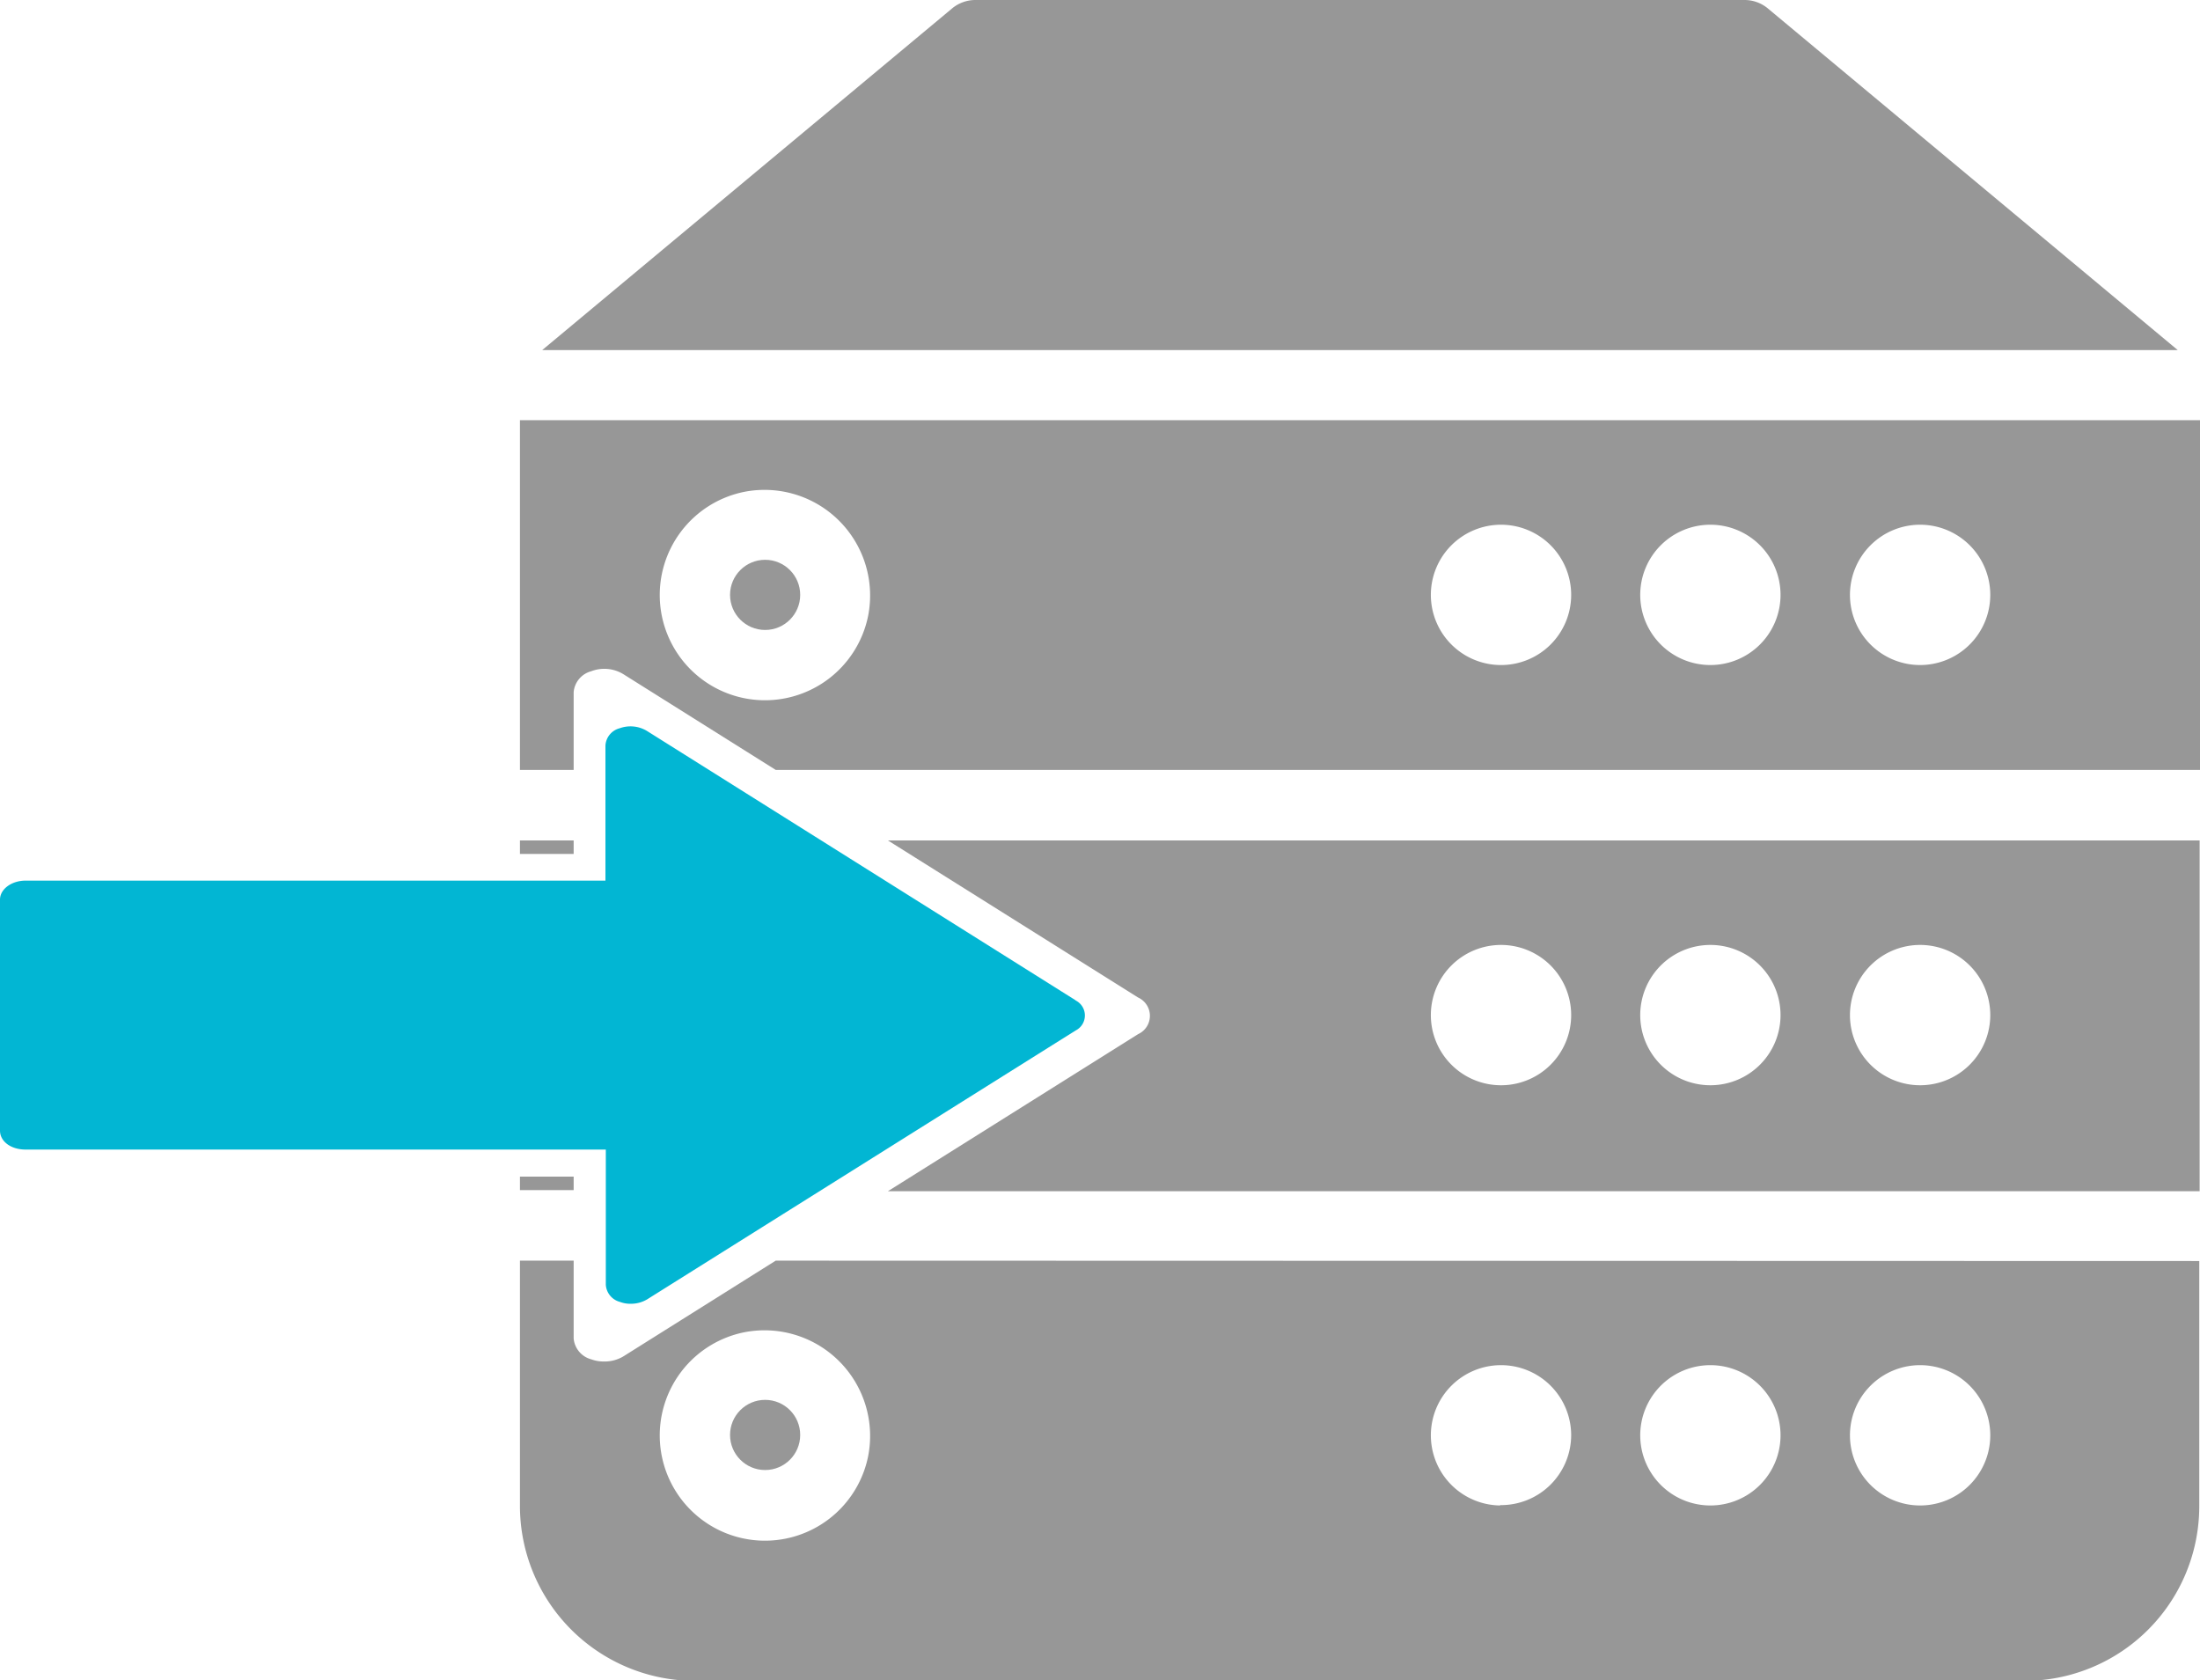 <svg xmlns="http://www.w3.org/2000/svg" viewBox="0 0 60.21 45.98"><g fill="#979797"><circle cx="20.94" cy="27.78" r=".96"/><circle cx="20.94" cy="16.28" r=".96"/><circle cx="20.94" cy="39.27" r=".96"/><path d="M48.37.22A1,1,0,0,0,47.76,0H26.68a1,1,0,0,0-.61.22L14.84,9.58H59.6Z"/></g><path d="M29.43 27.37L17.7 20a.87.87 0 0 0-.74-.07.52.52 0 0 0-.39.47v3.7H.7c-.38 0-.7.23-.7.52v6.32c0 .3.3.52.7.52h15.88v3.7a.52.52 0 0 0 .39.47.79.79 0 0 0 .3.05.86.86 0 0 0 .44-.12l11.73-7.36a.46.46 0 0 0 0-.82z" fill="#02b6d3"/><g fill="#979797"><path d="M21.23 34.5l-4.17 2.62a1 1 0 0 1-.53.14 1 1 0 0 1-.35-.06.65.65 0 0 1-.48-.57V34.5h-1.47v6.7A4.79 4.79 0 0 0 19 46h36.4a4.78 4.78 0 0 0 4.79-4.79v-6.7zm2.53 5.35a2.88 2.88 0 1 1-3.39-3.39 2.89 2.89 0 0 1 3.39 3.39zm17.3 1.35A1.92 1.92 0 1 1 43 39.27a1.92 1.92 0 0 1-1.95 1.92zm5.75 0a1.92 1.92 0 1 1 1.92-1.92 1.92 1.92 0 0 1-1.92 1.92zm5.75 0a1.92 1.92 0 1 1 1.91-1.92 1.92 1.92 0 0 1-1.91 1.92zM14.23 23h1.47v.37h-1.47z"/><path d="M24.3 23l6.85 4.3a.55.55 0 0 1 0 1l-6.85 4.3h35.9V23zm16.76 6.7A1.92 1.92 0 1 1 43 27.78a1.92 1.92 0 0 1-1.95 1.92zm5.75 0a1.92 1.92 0 1 1 1.92-1.92 1.92 1.92 0 0 1-1.92 1.92zm5.75 0a1.92 1.92 0 1 1 1.91-1.92 1.92 1.92 0 0 1-1.91 1.92zm-38.33 2.5h1.47v.37h-1.47zm0-20.7v9.57h1.47v-2.13a.65.65 0 0 1 .48-.57 1 1 0 0 1 .88.08l4.17 2.62h39V11.5zm9.53 5.35a2.88 2.88 0 1 1-3.39-3.39 2.89 2.89 0 0 1 3.39 3.39zm17.3 1.35A1.92 1.92 0 1 1 43 16.28a1.92 1.92 0 0 1-1.95 1.92zm5.75 0a1.92 1.92 0 1 1 1.92-1.92 1.92 1.92 0 0 1-1.92 1.92zm5.75 0a1.92 1.92 0 1 1 1.91-1.92 1.92 1.92 0 0 1-1.91 1.92z"/></g></svg>